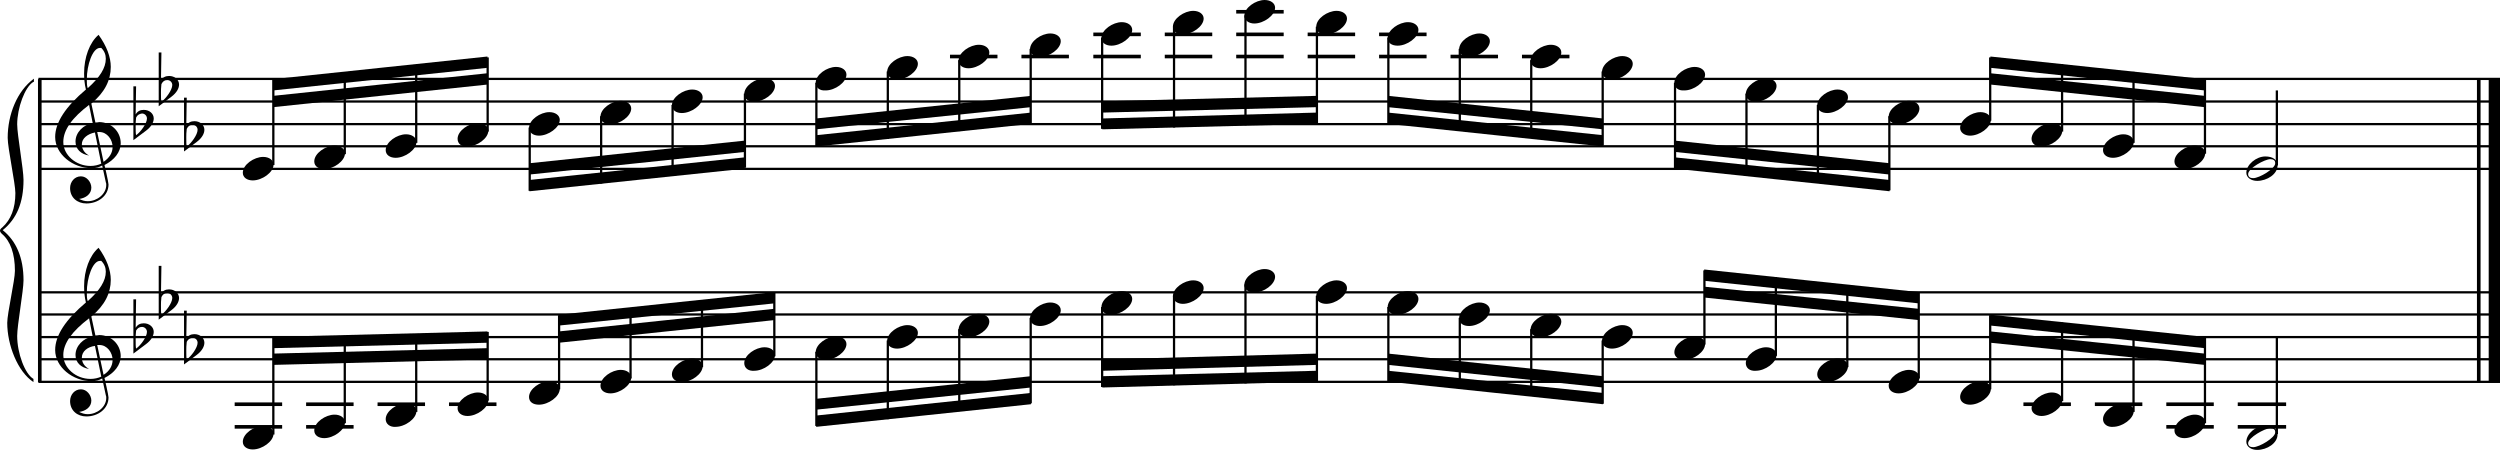 <?xml version="1.0" encoding="utf-8"?>

<!--
	ScaleBook
	Copyright (c) Leland Jansen 2015. All rights reserved.
-->

<!DOCTYPE svg PUBLIC "-//W3C//DTD SVG 1.1//EN" "http://www.w3.org/Graphics/SVG/1.1/DTD/svg11.dtd">
<svg version="1.1" id="Layer_1" xmlns="http://www.w3.org/2000/svg" xmlns:xlink="http://www.w3.org/1999/xlink" x="0px" y="0px"
	 viewBox="0 0 552.9 99.5" enable-background="new 0 0 552.9 99.5" xml:space="preserve">
<rect x="8.4" y="17.5" width="0.8" height="67"/>
<g>
	<path d="M7.4,18.1c-1.9,1.1-3.6,5.8-3.6,9.4c0,2.3,1.4,9.9,1.4,12.3c0,5-1.5,8.6-4.6,11.1c3,2.4,4.6,6.1,4.6,11.1
		c0,2.3-1.4,9.9-1.4,12.3c0,3.8,1.7,8.4,3.6,9.5v0.7c-3.5-2.3-5.8-8.2-5.8-13.1c0-2.1,1.7-9.4,1.7-11.5c0-3.8-1-6.6-2.9-8.2
		C0.1,51.4,0,51.2,0,51c0-0.2,0.1-0.4,0.5-0.7c1.9-1.7,2.9-4.2,2.9-7.6c0-2.1-1.7-10-1.7-12.2c0-5.2,2.1-10.4,5.8-13.1V18.1z"/>
</g>
<rect x="547.8" y="17.5" width="0.8" height="67"/>
<rect x="550.4" y="17.5" width="2.5" height="67"/>
<rect x="8.5" y="37.1" width="544.4" height="0.5"/>
<rect x="8.5" y="32.1" width="544.4" height="0.5"/>
<rect x="8.5" y="27.2" width="544.4" height="0.5"/>
<rect x="8.5" y="22.2" width="544.4" height="0.5"/>
<rect x="8.5" y="17.2" width="544.4" height="0.5"/>
<g>
	<path d="M20.3,37.2c-4.2,0-8.1-3.1-8.1-6.9c0-3.2,2.3-6.7,6.8-10.5c-0.3-1.2-0.4-2.4-0.4-3.6c0-3.5,1.2-6.8,3.2-8.5
		c1.8,2.5,2.7,4.9,2.7,7.1c0,2.9-1.3,5.6-4.3,8.1l0.9,4.2c0.5,0,0.8-0.1,0.8-0.1c2.6,0,4.8,2,4.8,4.7c0,1.9-1.4,3.7-3.6,4.8
		c0-0.1,0.9,3.8,0.9,4.3c0,2.5-2.3,4.2-4.9,4.2c-2,0-3.6-1.3-3.6-3.4c0-1.4,1-2.6,2.4-2.6c1.3,0,2.3,1.3,2.3,2.5
		c0,1.4-1.2,2.3-2.7,2.5c0.6,0.3,1.2,0.5,1.9,0.5c2.1,0,4.1-1.6,4.1-3.6c0-0.2,0-0.4-0.1-0.6l-0.8-3.7C21.9,37,21.2,37.2,20.3,37.2z
		 M18.1,31.9c0,1,0.5,1.9,1.6,2.5c-1.8-0.3-3-1.4-3-3.1c0-2,1.7-3.7,3.8-4.1l-0.8-4C16,26,14,28.7,14,31.4c0,2.9,2.8,5.3,6,5.3
		c0.9,0,1.7-0.2,2.4-0.5L21,29.3C19.4,29.6,18.1,30.6,18.1,31.9z M22.1,10.6c-1.6,0-2.9,3.7-2.9,7c0,0.7,0,1.3,0.2,1.9
		c2.7-2.4,4-4.5,4-6.5c0-0.9-0.3-1.7-1-2.4C22.4,10.6,22.3,10.6,22.1,10.6z M24.9,32.5c0-1.6-1.2-3.3-2.9-3.3c-0.1,0-0.2,0-0.5,0
		l1.4,6.6C24.2,34.9,24.9,33.8,24.9,32.5z"/>
</g>
<g>
	<path d="M29.5,19.1h0.6L30,25.3c0.4-0.7,1-1,1.8-1c1.2,0,2.2,0.8,2.2,1.9c0,0.8-0.5,1.8-1.7,2.7L29.5,31V19.1z M30.1,26
		C30,26.7,30,27.4,30,27.9c0,1,0,1.6,0.1,2c1-0.7,2.4-2.6,2.4-3.7c0-0.6-0.5-1.1-1.1-1.1C30.8,25.2,30.4,25.4,30.1,26z"/>
</g>
<g>
	<path d="M35.1,11.6h0.6l-0.1,6.2c0.4-0.7,1-1,1.8-1c1.2,0,2.2,0.8,2.2,1.9c0,0.8-0.5,1.8-1.7,2.7l-2.8,2.1V11.6z M35.7,18.6
		c-0.1,0.8-0.1,1.4-0.1,1.9c0,1,0,1.6,0.1,2c1-0.7,2.4-2.6,2.4-3.7c0-0.6-0.5-1.1-1.1-1.1C36.4,17.7,36,18,35.7,18.6z"/>
</g>
<g>
	<path d="M40.7,21.6h0.6l-0.1,6.2c0.4-0.7,1-1,1.8-1c1.2,0,2.2,0.8,2.2,1.9c0,0.8-0.5,1.8-1.7,2.7l-2.8,2.1V21.6z M41.3,28.5
		c-0.1,0.8-0.1,1.4-0.1,1.9c0,1,0,1.6,0.1,2c1-0.7,2.4-2.6,2.4-3.7c0-0.6-0.5-1.1-1.1-1.1C42,27.6,41.6,27.9,41.3,28.5z"/>
</g>
<polygon fill-rule="evenodd" clip-rule="evenodd" points="60.4,23.7 107.8,18.7 107.8,16.2 60.4,21.2 "/>
<polygon fill-rule="evenodd" clip-rule="evenodd" points="60.4,20 107.8,15 107.8,12.5 60.4,17.5 "/>
<polygon fill-rule="evenodd" clip-rule="evenodd" points="117.1,38.6 164.7,33.6 164.7,31.1 117.1,36.1 "/>
<polygon fill-rule="evenodd" clip-rule="evenodd" points="117.1,42.3 164.7,37.3 164.7,34.8 117.1,39.8 "/>
<polygon fill-rule="evenodd" clip-rule="evenodd" points="180.5,28.6 228,23.7 228,21.2 180.5,26.2 "/>
<polygon fill-rule="evenodd" clip-rule="evenodd" points="180.5,32.4 228,27.4 228,24.9 180.5,29.9 "/>
<polygon fill-rule="evenodd" clip-rule="evenodd" points="243.8,24.9 291.2,23.7 291.2,21.2 243.8,22.4 "/>
<polygon fill-rule="evenodd" clip-rule="evenodd" points="243.8,28.6 291.2,27.4 291.2,24.9 243.8,26.2 "/>
<polygon fill-rule="evenodd" clip-rule="evenodd" points="307,23.7 354.5,28.6 354.5,26.2 307,21.2 "/>
<polygon fill-rule="evenodd" clip-rule="evenodd" points="307,27.4 354.5,32.4 354.5,29.9 307,24.9 "/>
<polygon fill-rule="evenodd" clip-rule="evenodd" points="370.4,33.6 417.9,38.6 417.9,36.1 370.4,31.1 "/>
<polygon fill-rule="evenodd" clip-rule="evenodd" points="370.4,37.3 417.9,42.3 417.9,39.8 370.4,34.8 "/>
<polygon fill-rule="evenodd" clip-rule="evenodd" points="440.2,18.7 487.6,23.7 487.6,21.2 440.2,16.2 "/>
<polygon fill-rule="evenodd" clip-rule="evenodd" points="440.2,15 487.6,20 487.6,17.5 440.2,12.5 "/>
<rect x="8.5" y="84.2" width="544.4" height="0.5"/>
<rect x="8.5" y="79.2" width="544.4" height="0.5"/>
<rect x="8.5" y="74.3" width="544.4" height="0.5"/>
<rect x="8.5" y="69.3" width="544.4" height="0.5"/>
<rect x="8.5" y="64.4" width="544.4" height="0.5"/>
<g>
	<path d="M20.3,84.3c-4.2,0-8.1-3.1-8.1-6.9c0-3.2,2.3-6.7,6.8-10.5c-0.3-1.2-0.4-2.4-0.4-3.6c0-3.5,1.2-6.8,3.2-8.5
		c1.8,2.5,2.7,4.9,2.7,7.1c0,2.9-1.3,5.6-4.3,8.1l0.9,4.2c0.5,0,0.8-0.1,0.8-0.1c2.6,0,4.8,2,4.8,4.7c0,1.9-1.4,3.7-3.6,4.8
		c0-0.1,0.9,3.8,0.9,4.3c0,2.5-2.3,4.2-4.9,4.2c-2,0-3.6-1.3-3.6-3.4c0-1.4,1-2.6,2.4-2.6c1.3,0,2.3,1.3,2.3,2.5
		c0,1.4-1.2,2.3-2.7,2.5c0.6,0.3,1.2,0.5,1.9,0.5c2.1,0,4.1-1.6,4.1-3.6c0-0.2,0-0.4-0.1-0.6l-0.8-3.7
		C21.9,84.1,21.2,84.3,20.3,84.3z M18.1,79.1c0,1,0.5,1.9,1.6,2.5c-1.8-0.3-3-1.4-3-3.1c0-2,1.7-3.7,3.8-4.1l-0.8-4
		C16,73.2,14,75.9,14,78.5c0,2.9,2.8,5.3,6,5.3c0.9,0,1.7-0.2,2.4-0.5L21,76.5C19.4,76.7,18.1,77.7,18.1,79.1z M22.1,57.7
		c-1.6,0-2.9,3.7-2.9,7c0,0.7,0,1.3,0.2,1.9c2.7-2.4,4-4.5,4-6.5c0-0.9-0.3-1.7-1-2.4C22.4,57.7,22.3,57.7,22.1,57.7z M24.9,79.6
		c0-1.6-1.2-3.3-2.9-3.3c-0.1,0-0.2,0-0.5,0l1.4,6.6C24.2,82.1,24.9,80.9,24.9,79.6z"/>
</g>
<g>
	<path d="M29.5,66.2h0.6L30,72.5c0.4-0.7,1-1,1.8-1c1.2,0,2.2,0.8,2.2,1.9c0,0.8-0.5,1.8-1.7,2.7l-2.8,2.1V66.2z M30.1,73.1
		C30,73.9,30,74.5,30,75.1c0,1,0,1.6,0.1,2c1-0.7,2.4-2.6,2.4-3.7c0-0.6-0.5-1.1-1.1-1.1C30.8,72.3,30.4,72.6,30.1,73.1z"/>
</g>
<g>
	<path d="M35.1,58.8h0.6L35.6,65c0.4-0.7,1-1,1.8-1c1.2,0,2.2,0.8,2.2,1.9c0,0.8-0.5,1.8-1.7,2.7l-2.8,2.1V58.8z M35.7,65.7
		c-0.1,0.8-0.1,1.4-0.1,1.9c0,1,0,1.6,0.1,2c1-0.7,2.4-2.6,2.4-3.7c0-0.6-0.5-1.1-1.1-1.1C36.4,64.8,36,65.1,35.7,65.7z"/>
</g>
<g>
	<path d="M40.7,68.7h0.6l-0.1,6.2c0.4-0.7,1-1,1.8-1c1.2,0,2.2,0.8,2.2,1.9c0,0.8-0.5,1.8-1.7,2.7l-2.8,2.1V68.7z M41.3,75.6
		c-0.1,0.8-0.1,1.4-0.1,1.9c0,1,0,1.6,0.1,2c1-0.7,2.4-2.6,2.4-3.7c0-0.6-0.5-1.1-1.1-1.1C42,74.8,41.6,75,41.3,75.6z"/>
</g>
<polygon fill-rule="evenodd" clip-rule="evenodd" points="60.4,80.7 107.8,79.5 107.8,77 60.4,78.2 "/>
<polygon fill-rule="evenodd" clip-rule="evenodd" points="60.4,77 107.8,75.8 107.8,73.3 60.4,74.5 "/>
<polygon fill-rule="evenodd" clip-rule="evenodd" points="123.6,75.8 171.2,70.8 171.2,68.3 123.6,73.3 "/>
<polygon fill-rule="evenodd" clip-rule="evenodd" points="123.6,72 171.2,67.1 171.2,64.6 123.6,69.6 "/>
<polygon fill-rule="evenodd" clip-rule="evenodd" points="180.5,90.6 228,85.7 228,83.2 180.5,88.2 "/>
<polygon fill-rule="evenodd" clip-rule="evenodd" points="180.5,94.4 228,89.4 228,86.9 180.5,91.9 "/>
<polygon fill-rule="evenodd" clip-rule="evenodd" points="243.8,82 291.2,80.7 291.2,78.2 243.8,79.5 "/>
<polygon fill-rule="evenodd" clip-rule="evenodd" points="243.8,85.7 291.2,84.4 291.2,82 243.8,83.2 "/>
<polygon fill-rule="evenodd" clip-rule="evenodd" points="307,80.7 354.5,85.7 354.5,83.2 307,78.2 "/>
<polygon fill-rule="evenodd" clip-rule="evenodd" points="307,84.4 354.5,89.4 354.5,86.9 307,82 "/>
<polygon fill-rule="evenodd" clip-rule="evenodd" points="376.9,65.8 424.4,70.8 424.4,68.3 376.9,63.4 "/>
<polygon fill-rule="evenodd" clip-rule="evenodd" points="376.9,62.1 424.4,67.1 424.4,64.6 376.9,59.6 "/>
<polygon fill-rule="evenodd" clip-rule="evenodd" points="440.2,75.8 487.6,80.7 487.6,78.2 440.2,73.3 "/>
<polygon fill-rule="evenodd" clip-rule="evenodd" points="440.2,72 487.6,77 487.6,74.5 440.2,69.6 "/>
<rect x="60.2" y="17.6" width="0.5" height="18.9"/>
<g>
	<path d="M53.7,38.2c0-1.8,2.5-3.5,4.5-3.5c1.3,0,2.3,0.7,2.3,1.7c0,1.7-2.5,3.5-4.6,3.5C54.7,39.9,53.7,39.3,53.7,38.2z"/>
</g>
<rect x="76" y="16.1" width="0.5" height="18"/>
<g>
	<path d="M69.5,35.7c0-1.8,2.5-3.5,4.5-3.5c1.3,0,2.3,0.7,2.3,1.7c0,1.7-2.5,3.5-4.6,3.5C70.5,37.4,69.5,36.8,69.5,35.7z"/>
</g>
<rect x="91.8" y="14.4" width="0.5" height="17.2"/>
<g>
	<path d="M85.3,33.2c0-1.8,2.5-3.5,4.5-3.5c1.3,0,2.3,0.7,2.3,1.7c0,1.7-2.5,3.5-4.6,3.5C86.3,34.9,85.3,34.3,85.3,33.2z"/>
</g>
<rect x="107.6" y="12.7" width="0.5" height="16.4"/>
<g>
	<path d="M101.2,30.7c0-1.8,2.5-3.5,4.5-3.5c1.3,0,2.3,0.7,2.3,1.7c0,1.7-2.5,3.5-4.6,3.5C102.1,32.5,101.2,31.8,101.2,30.7z"/>
</g>
<rect x="116.9" y="28.2" width="0.5" height="14"/>
<g>
	<path d="M117,28.3c0-1.8,2.5-3.5,4.5-3.5c1.3,0,2.3,0.7,2.3,1.7c0,1.7-2.5,3.5-4.6,3.5C117.9,30,117,29.3,117,28.3z"/>
</g>
<rect x="132.7" y="25.7" width="0.5" height="14.9"/>
<g>
	<path d="M132.8,25.8c0-1.8,2.5-3.5,4.5-3.5c1.3,0,2.3,0.7,2.3,1.7c0,1.7-2.5,3.5-4.6,3.5C133.8,27.5,132.8,26.9,132.8,25.8z"/>
</g>
<rect x="148.5" y="23.2" width="0.5" height="15.7"/>
<g>
	<path d="M148.6,23.3c0-1.8,2.5-3.5,4.5-3.5c1.3,0,2.3,0.7,2.3,1.7c0,1.7-2.5,3.5-4.6,3.5C149.6,25,148.6,24.4,148.6,23.3z"/>
</g>
<rect x="164.5" y="20.7" width="0.5" height="16.4"/>
<g>
	<path d="M164.6,20.8c0-1.8,2.5-3.5,4.5-3.5c1.3,0,2.3,0.7,2.3,1.7c0,1.7-2.5,3.5-4.6,3.5C165.5,22.5,164.6,21.9,164.6,20.8z"/>
</g>
<rect x="180.3" y="18.3" width="0.5" height="14"/>
<g>
	<path d="M180.4,18.3c0-1.8,2.5-3.5,4.5-3.5c1.3,0,2.3,0.7,2.3,1.7c0,1.7-2.5,3.5-4.6,3.5C181.3,20.1,180.4,19.4,180.4,18.3z"/>
</g>
<rect x="196.1" y="15.8" width="0.5" height="14.9"/>
<g>
	<path d="M196.2,15.9c0-1.8,2.5-3.5,4.5-3.5c1.3,0,2.3,0.7,2.3,1.7c0,1.7-2.5,3.5-4.6,3.5C197.2,17.6,196.2,16.9,196.2,15.9z"/>
</g>
<rect x="210.1" y="12.1" width="10.5" height="0.8"/>
<rect x="211.9" y="13.3" width="0.5" height="15.7"/>
<g>
	<path d="M212,13.4c0-1.8,2.5-3.5,4.5-3.5c1.3,0,2.3,0.7,2.3,1.7c0,1.7-2.5,3.5-4.6,3.5C213,15.1,212,14.5,212,13.4z"/>
</g>
<rect x="225.9" y="12.1" width="10.5" height="0.8"/>
<rect x="227.7" y="10.8" width="0.5" height="16.4"/>
<g>
	<path d="M227.8,10.9c0-1.8,2.5-3.5,4.5-3.5c1.3,0,2.3,0.7,2.3,1.7c0,1.7-2.5,3.5-4.6,3.5C228.8,12.6,227.8,12,227.8,10.9z"/>
</g>
<rect x="241.8" y="12.1" width="10.5" height="0.8"/>
<rect x="241.8" y="7.2" width="10.5" height="0.8"/>
<rect x="243.5" y="8.3" width="0.5" height="20.2"/>
<g>
	<path d="M243.6,8.4c0-1.8,2.5-3.5,4.5-3.5c1.3,0,2.3,0.7,2.3,1.7c0,1.7-2.5,3.5-4.6,3.5C244.6,10.1,243.6,9.5,243.6,8.4z"/>
</g>
<rect x="257.6" y="12.1" width="10.5" height="0.8"/>
<rect x="257.6" y="7.2" width="10.5" height="0.8"/>
<rect x="259.4" y="5.9" width="0.5" height="22.3"/>
<g>
	<path d="M259.4,5.9c0-1.8,2.5-3.5,4.5-3.5c1.3,0,2.3,0.7,2.3,1.7c0,1.7-2.5,3.5-4.6,3.5C260.4,7.7,259.4,7,259.4,5.9z"/>
</g>
<rect x="273.4" y="12.1" width="10.5" height="0.8"/>
<rect x="273.4" y="7.2" width="10.5" height="0.8"/>
<rect x="273.4" y="2.2" width="10.5" height="0.8"/>
<rect x="275.2" y="3.4" width="0.5" height="24.3"/>
<g>
	<path d="M275.2,3.5c0-1.8,2.5-3.5,4.5-3.5c1.3,0,2.3,0.7,2.3,1.7c0,1.7-2.5,3.5-4.6,3.5C276.2,5.2,275.2,4.5,275.2,3.5z"/>
</g>
<rect x="289.2" y="12.1" width="10.5" height="0.8"/>
<rect x="289.2" y="7.2" width="10.5" height="0.8"/>
<rect x="291" y="5.9" width="0.5" height="21.4"/>
<g>
	<path d="M291.1,5.9c0-1.8,2.5-3.5,4.5-3.5c1.3,0,2.3,0.7,2.3,1.7c0,1.7-2.5,3.5-4.6,3.5C292,7.7,291.1,7,291.1,5.9z"/>
</g>
<rect x="305" y="12.1" width="10.5" height="0.8"/>
<rect x="305" y="7.2" width="10.5" height="0.8"/>
<rect x="306.8" y="8.3" width="0.5" height="18.9"/>
<g>
	<path d="M306.9,8.4c0-1.8,2.5-3.5,4.5-3.5c1.3,0,2.3,0.7,2.3,1.7c0,1.7-2.5,3.5-4.6,3.5C307.8,10.1,306.9,9.5,306.9,8.4z"/>
</g>
<rect x="320.8" y="12.1" width="10.5" height="0.8"/>
<rect x="322.6" y="10.8" width="0.5" height="18"/>
<g>
	<path d="M322.7,10.9c0-1.8,2.5-3.5,4.5-3.5c1.3,0,2.3,0.7,2.3,1.7c0,1.7-2.5,3.5-4.6,3.5C323.6,12.6,322.7,12,322.7,10.9z"/>
</g>
<rect x="336.6" y="12.1" width="10.5" height="0.8"/>
<rect x="338.4" y="13.3" width="0.5" height="17.2"/>
<g>
	<path d="M338.5,13.4c0-1.8,2.5-3.5,4.5-3.5c1.3,0,2.3,0.7,2.3,1.7c0,1.7-2.5,3.5-4.6,3.5C339.5,15.1,338.5,14.5,338.5,13.4z"/>
</g>
<rect x="354.2" y="15.8" width="0.5" height="16.4"/>
<g>
	<path d="M354.3,15.9c0-1.8,2.5-3.5,4.5-3.5c1.3,0,2.3,0.7,2.3,1.7c0,1.7-2.5,3.5-4.6,3.5C355.3,17.6,354.3,16.9,354.3,15.9z"/>
</g>
<rect x="370.2" y="18.3" width="0.5" height="18.9"/>
<g>
	<path d="M370.3,18.3c0-1.8,2.5-3.5,4.5-3.5c1.3,0,2.3,0.7,2.3,1.7c0,1.7-2.5,3.5-4.6,3.5C371.2,20.1,370.3,19.4,370.3,18.3z"/>
</g>
<rect x="386" y="20.7" width="0.5" height="18"/>
<g>
	<path d="M386.1,20.8c0-1.8,2.5-3.5,4.5-3.5c1.3,0,2.3,0.7,2.3,1.7c0,1.7-2.5,3.5-4.6,3.5C387,22.5,386.1,21.9,386.1,20.8z"/>
</g>
<rect x="401.8" y="23.2" width="0.5" height="17.2"/>
<g>
	<path d="M401.9,23.3c0-1.8,2.5-3.5,4.5-3.5c1.3,0,2.3,0.7,2.3,1.7c0,1.7-2.5,3.5-4.6,3.5C402.9,25,401.9,24.4,401.9,23.3z"/>
</g>
<rect x="417.6" y="25.7" width="0.5" height="16.4"/>
<g>
	<path d="M417.7,25.8c0-1.8,2.5-3.5,4.5-3.5c1.3,0,2.3,0.7,2.3,1.7c0,1.7-2.5,3.5-4.6,3.5C418.7,27.5,417.7,26.9,417.7,25.8z"/>
</g>
<rect x="439.9" y="12.7" width="0.5" height="14"/>
<g>
	<path d="M433.5,28.3c0-1.8,2.5-3.5,4.5-3.5c1.3,0,2.3,0.7,2.3,1.7c0,1.7-2.5,3.5-4.6,3.5C434.5,30,433.5,29.3,433.5,28.3z"/>
</g>
<rect x="455.8" y="14.2" width="0.5" height="14.9"/>
<g>
	<path d="M449.3,30.7c0-1.8,2.5-3.5,4.5-3.5c1.3,0,2.3,0.7,2.3,1.7c0,1.7-2.5,3.5-4.6,3.5C450.3,32.5,449.3,31.8,449.3,30.7z"/>
</g>
<rect x="471.6" y="15.9" width="0.5" height="15.7"/>
<g>
	<path d="M465.1,33.2c0-1.8,2.5-3.5,4.5-3.5c1.3,0,2.3,0.7,2.3,1.7c0,1.7-2.5,3.5-4.6,3.5C466.1,34.9,465.1,34.3,465.1,33.2z"/>
</g>
<rect x="487.4" y="17.6" width="0.5" height="16.4"/>
<g>
	<path d="M480.9,35.7c0-1.8,2.5-3.5,4.5-3.5c1.3,0,2.3,0.7,2.3,1.7c0,1.7-2.5,3.5-4.6,3.5C481.9,37.4,480.9,36.8,480.9,35.7z"/>
</g>
<rect x="503.3" y="20" width="0.5" height="16.6"/>
<g>
	<path d="M501,34.6c1.6,0,2.7,0.7,2.7,2c0,1.9-2.3,3.4-4.5,3.4c-1.3,0-2.4-0.7-2.4-1.8C496.8,36.4,499,34.6,501,34.6z M497.2,38.5
		c0,0.6,0.4,0.9,1.1,0.9c1.4,0,4.9-2.1,4.9-3.3c0-0.6-0.4-0.9-1.1-0.9C500.9,35.2,497.2,37.2,497.2,38.5z"/>
</g>
<rect x="51.9" y="89" width="10.5" height="0.8"/>
<rect x="51.9" y="94" width="10.5" height="0.8"/>
<rect x="60.2" y="74.7" width="0.5" height="21.4"/>
<g>
	<path d="M53.7,97.7c0-1.8,2.5-3.5,4.5-3.5c1.3,0,2.3,0.7,2.3,1.7c0,1.7-2.5,3.5-4.6,3.5C54.7,99.4,53.7,98.8,53.7,97.7z"/>
</g>
<rect x="67.7" y="89" width="10.5" height="0.8"/>
<rect x="67.7" y="94" width="10.5" height="0.8"/>
<rect x="76" y="74.4" width="0.5" height="19.2"/>
<g>
	<path d="M69.5,95.2c0-1.8,2.5-3.5,4.5-3.5c1.3,0,2.3,0.7,2.3,1.7c0,1.7-2.5,3.5-4.6,3.5C70.5,96.9,69.5,96.3,69.5,95.2z"/>
</g>
<rect x="83.5" y="89" width="10.5" height="0.8"/>
<rect x="91.8" y="73.9" width="0.5" height="17.2"/>
<g>
	<path d="M85.3,92.7c0-1.8,2.5-3.5,4.5-3.5c1.3,0,2.3,0.7,2.3,1.7c0,1.7-2.5,3.5-4.6,3.5C86.3,94.5,85.3,93.8,85.3,92.7z"/>
</g>
<rect x="99.3" y="89" width="10.5" height="0.8"/>
<rect x="107.6" y="73.4" width="0.5" height="15.2"/>
<g>
	<path d="M101.2,90.3c0-1.8,2.5-3.5,4.5-3.5c1.3,0,2.3,0.7,2.3,1.7c0,1.7-2.5,3.5-4.6,3.5C102.1,92,101.2,91.3,101.2,90.3z"/>
</g>
<rect x="123.4" y="69.7" width="0.5" height="16.4"/>
<g>
	<path d="M117,87.8c0-1.8,2.5-3.5,4.5-3.5c1.3,0,2.3,0.7,2.3,1.7c0,1.7-2.5,3.5-4.6,3.5C117.9,89.5,117,88.9,117,87.8z"/>
</g>
<rect x="139.2" y="68.2" width="0.5" height="15.5"/>
<g>
	<path d="M132.8,85.3c0-1.8,2.5-3.5,4.5-3.5c1.3,0,2.3,0.7,2.3,1.7c0,1.7-2.5,3.5-4.6,3.5C133.8,87,132.8,86.4,132.8,85.3z"/>
</g>
<rect x="155" y="66.5" width="0.5" height="14.7"/>
<g>
	<path d="M148.6,82.8c0-1.8,2.5-3.5,4.5-3.5c1.3,0,2.3,0.7,2.3,1.7c0,1.7-2.5,3.5-4.6,3.5C149.6,84.5,148.6,83.9,148.6,82.8z"/>
</g>
<rect x="171" y="64.8" width="0.5" height="14"/>
<g>
	<path d="M164.6,80.3c0-1.8,2.5-3.5,4.5-3.5c1.3,0,2.3,0.7,2.3,1.7c0,1.7-2.5,3.5-4.6,3.5C165.5,82.1,164.6,81.4,164.6,80.3z"/>
</g>
<rect x="180.3" y="77.8" width="0.5" height="16.4"/>
<g>
	<path d="M180.4,77.9c0-1.8,2.5-3.5,4.5-3.5c1.3,0,2.3,0.7,2.3,1.7c0,1.7-2.5,3.5-4.6,3.5C181.3,79.6,180.4,78.9,180.4,77.9z"/>
</g>
<rect x="196.1" y="75.3" width="0.5" height="17.4"/>
<g>
	<path d="M196.2,75.4c0-1.8,2.5-3.5,4.5-3.5c1.3,0,2.3,0.7,2.3,1.7c0,1.7-2.5,3.5-4.6,3.5C197.2,77.1,196.2,76.5,196.2,75.4z"/>
</g>
<rect x="211.9" y="72.8" width="0.5" height="18.1"/>
<g>
	<path d="M212,72.9c0-1.8,2.5-3.5,4.5-3.5c1.3,0,2.3,0.7,2.3,1.7c0,1.7-2.5,3.5-4.6,3.5C213,74.6,212,74,212,72.9z"/>
</g>
<rect x="227.7" y="70.3" width="0.5" height="18.9"/>
<g>
	<path d="M227.8,70.4c0-1.8,2.5-3.5,4.5-3.5c1.3,0,2.3,0.7,2.3,1.7c0,1.7-2.5,3.5-4.6,3.5C228.8,72.1,227.8,71.5,227.8,70.4z"/>
</g>
<rect x="243.5" y="67.9" width="0.5" height="17.7"/>
<g>
	<path d="M243.6,67.9c0-1.8,2.5-3.5,4.5-3.5c1.3,0,2.3,0.7,2.3,1.7c0,1.7-2.5,3.5-4.6,3.5C244.6,69.7,243.6,69,243.6,67.9z"/>
</g>
<rect x="259.4" y="65.4" width="0.5" height="19.8"/>
<g>
	<path d="M259.4,65.5c0-1.8,2.5-3.5,4.5-3.5c1.3,0,2.3,0.7,2.3,1.7c0,1.7-2.5,3.5-4.6,3.5C260.4,67.2,259.4,66.5,259.4,65.5z"/>
</g>
<rect x="275.2" y="62.9" width="0.5" height="21.9"/>
<g>
	<path d="M275.2,63c0-1.8,2.5-3.5,4.5-3.5c1.3,0,2.3,0.7,2.3,1.7c0,1.7-2.5,3.5-4.6,3.5C276.2,64.7,275.2,64.1,275.2,63z"/>
</g>
<rect x="291" y="65.4" width="0.5" height="18.9"/>
<g>
	<path d="M291.1,65.5c0-1.8,2.5-3.5,4.5-3.5c1.3,0,2.3,0.7,2.3,1.7c0,1.7-2.5,3.5-4.6,3.5C292,67.2,291.1,66.5,291.1,65.5z"/>
</g>
<rect x="306.8" y="67.9" width="0.5" height="16.4"/>
<g>
	<path d="M306.9,67.9c0-1.8,2.5-3.5,4.5-3.5c1.3,0,2.3,0.7,2.3,1.7c0,1.7-2.5,3.5-4.6,3.5C307.8,69.7,306.9,69,306.9,67.9z"/>
</g>
<rect x="322.6" y="70.3" width="0.5" height="15.5"/>
<g>
	<path d="M322.7,70.4c0-1.8,2.5-3.5,4.5-3.5c1.3,0,2.3,0.7,2.3,1.7c0,1.7-2.5,3.5-4.6,3.5C323.6,72.1,322.7,71.5,322.7,70.4z"/>
</g>
<rect x="338.4" y="72.8" width="0.5" height="14.7"/>
<g>
	<path d="M338.5,72.9c0-1.8,2.5-3.5,4.5-3.5c1.3,0,2.3,0.7,2.3,1.7c0,1.7-2.5,3.5-4.6,3.5C339.5,74.6,338.5,74,338.5,72.9z"/>
</g>
<rect x="354.2" y="75.3" width="0.5" height="14"/>
<g>
	<path d="M354.3,75.4c0-1.8,2.5-3.5,4.5-3.5c1.3,0,2.3,0.7,2.3,1.7c0,1.7-2.5,3.5-4.6,3.5C355.3,77.1,354.3,76.5,354.3,75.4z"/>
</g>
<rect x="376.7" y="59.8" width="0.5" height="16.4"/>
<g>
	<path d="M370.3,77.9c0-1.8,2.5-3.5,4.5-3.5c1.3,0,2.3,0.7,2.3,1.7c0,1.7-2.5,3.5-4.6,3.5C371.2,79.6,370.3,78.9,370.3,77.9z"/>
</g>
<rect x="392.5" y="61.3" width="0.5" height="17.4"/>
<g>
	<path d="M386.1,80.3c0-1.8,2.5-3.5,4.5-3.5c1.3,0,2.3,0.7,2.3,1.7c0,1.7-2.5,3.5-4.6,3.5C387,82.1,386.1,81.4,386.1,80.3z"/>
</g>
<rect x="408.3" y="63.1" width="0.5" height="18.1"/>
<g>
	<path d="M401.9,82.8c0-1.8,2.5-3.5,4.5-3.5c1.3,0,2.3,0.7,2.3,1.7c0,1.7-2.5,3.5-4.6,3.5C402.9,84.5,401.9,83.9,401.9,82.8z"/>
</g>
<rect x="424.1" y="64.8" width="0.5" height="18.9"/>
<g>
	<path d="M417.7,85.3c0-1.8,2.5-3.5,4.5-3.5c1.3,0,2.3,0.7,2.3,1.7c0,1.7-2.5,3.5-4.6,3.5C418.7,87,417.7,86.4,417.7,85.3z"/>
</g>
<rect x="439.9" y="69.7" width="0.5" height="16.4"/>
<g>
	<path d="M433.5,87.8c0-1.8,2.5-3.5,4.5-3.5c1.3,0,2.3,0.7,2.3,1.7c0,1.7-2.5,3.5-4.6,3.5C434.5,89.5,433.5,88.9,433.5,87.8z"/>
</g>
<rect x="447.5" y="89" width="10.5" height="0.8"/>
<rect x="455.8" y="71.3" width="0.5" height="17.4"/>
<g>
	<path d="M449.3,90.3c0-1.8,2.5-3.5,4.5-3.5c1.3,0,2.3,0.7,2.3,1.7c0,1.7-2.5,3.5-4.6,3.5C450.3,92,449.3,91.3,449.3,90.3z"/>
</g>
<rect x="463.3" y="89" width="10.5" height="0.8"/>
<rect x="471.6" y="73" width="0.5" height="18.1"/>
<g>
	<path d="M465.1,92.7c0-1.8,2.5-3.5,4.5-3.5c1.3,0,2.3,0.7,2.3,1.7c0,1.7-2.5,3.5-4.6,3.5C466.1,94.5,465.1,93.8,465.1,92.7z"/>
</g>
<rect x="479.1" y="89" width="10.5" height="0.8"/>
<rect x="479.1" y="94" width="10.5" height="0.8"/>
<rect x="487.4" y="74.7" width="0.5" height="18.9"/>
<g>
	<path d="M480.9,95.2c0-1.8,2.5-3.5,4.5-3.5c1.3,0,2.3,0.7,2.3,1.7c0,1.7-2.5,3.5-4.6,3.5C481.9,96.9,480.9,96.3,480.9,95.2z"/>
</g>
<rect x="494.9" y="89" width="10.7" height="0.8"/>
<rect x="494.9" y="94" width="10.7" height="0.8"/>
<rect x="503.3" y="74.5" width="0.5" height="21.5"/>
<g>
	<path d="M501,94.1c1.6,0,2.7,0.7,2.7,2c0,1.9-2.3,3.4-4.5,3.4c-1.3,0-2.4-0.7-2.4-1.8C496.8,95.9,499,94.1,501,94.1z M497.2,98
		c0,0.6,0.4,0.9,1.1,0.9c1.4,0,4.9-2.1,4.9-3.3c0-0.6-0.4-0.9-1.1-0.9C500.9,94.7,497.2,96.8,497.2,98z"/>
</g>
</svg>
